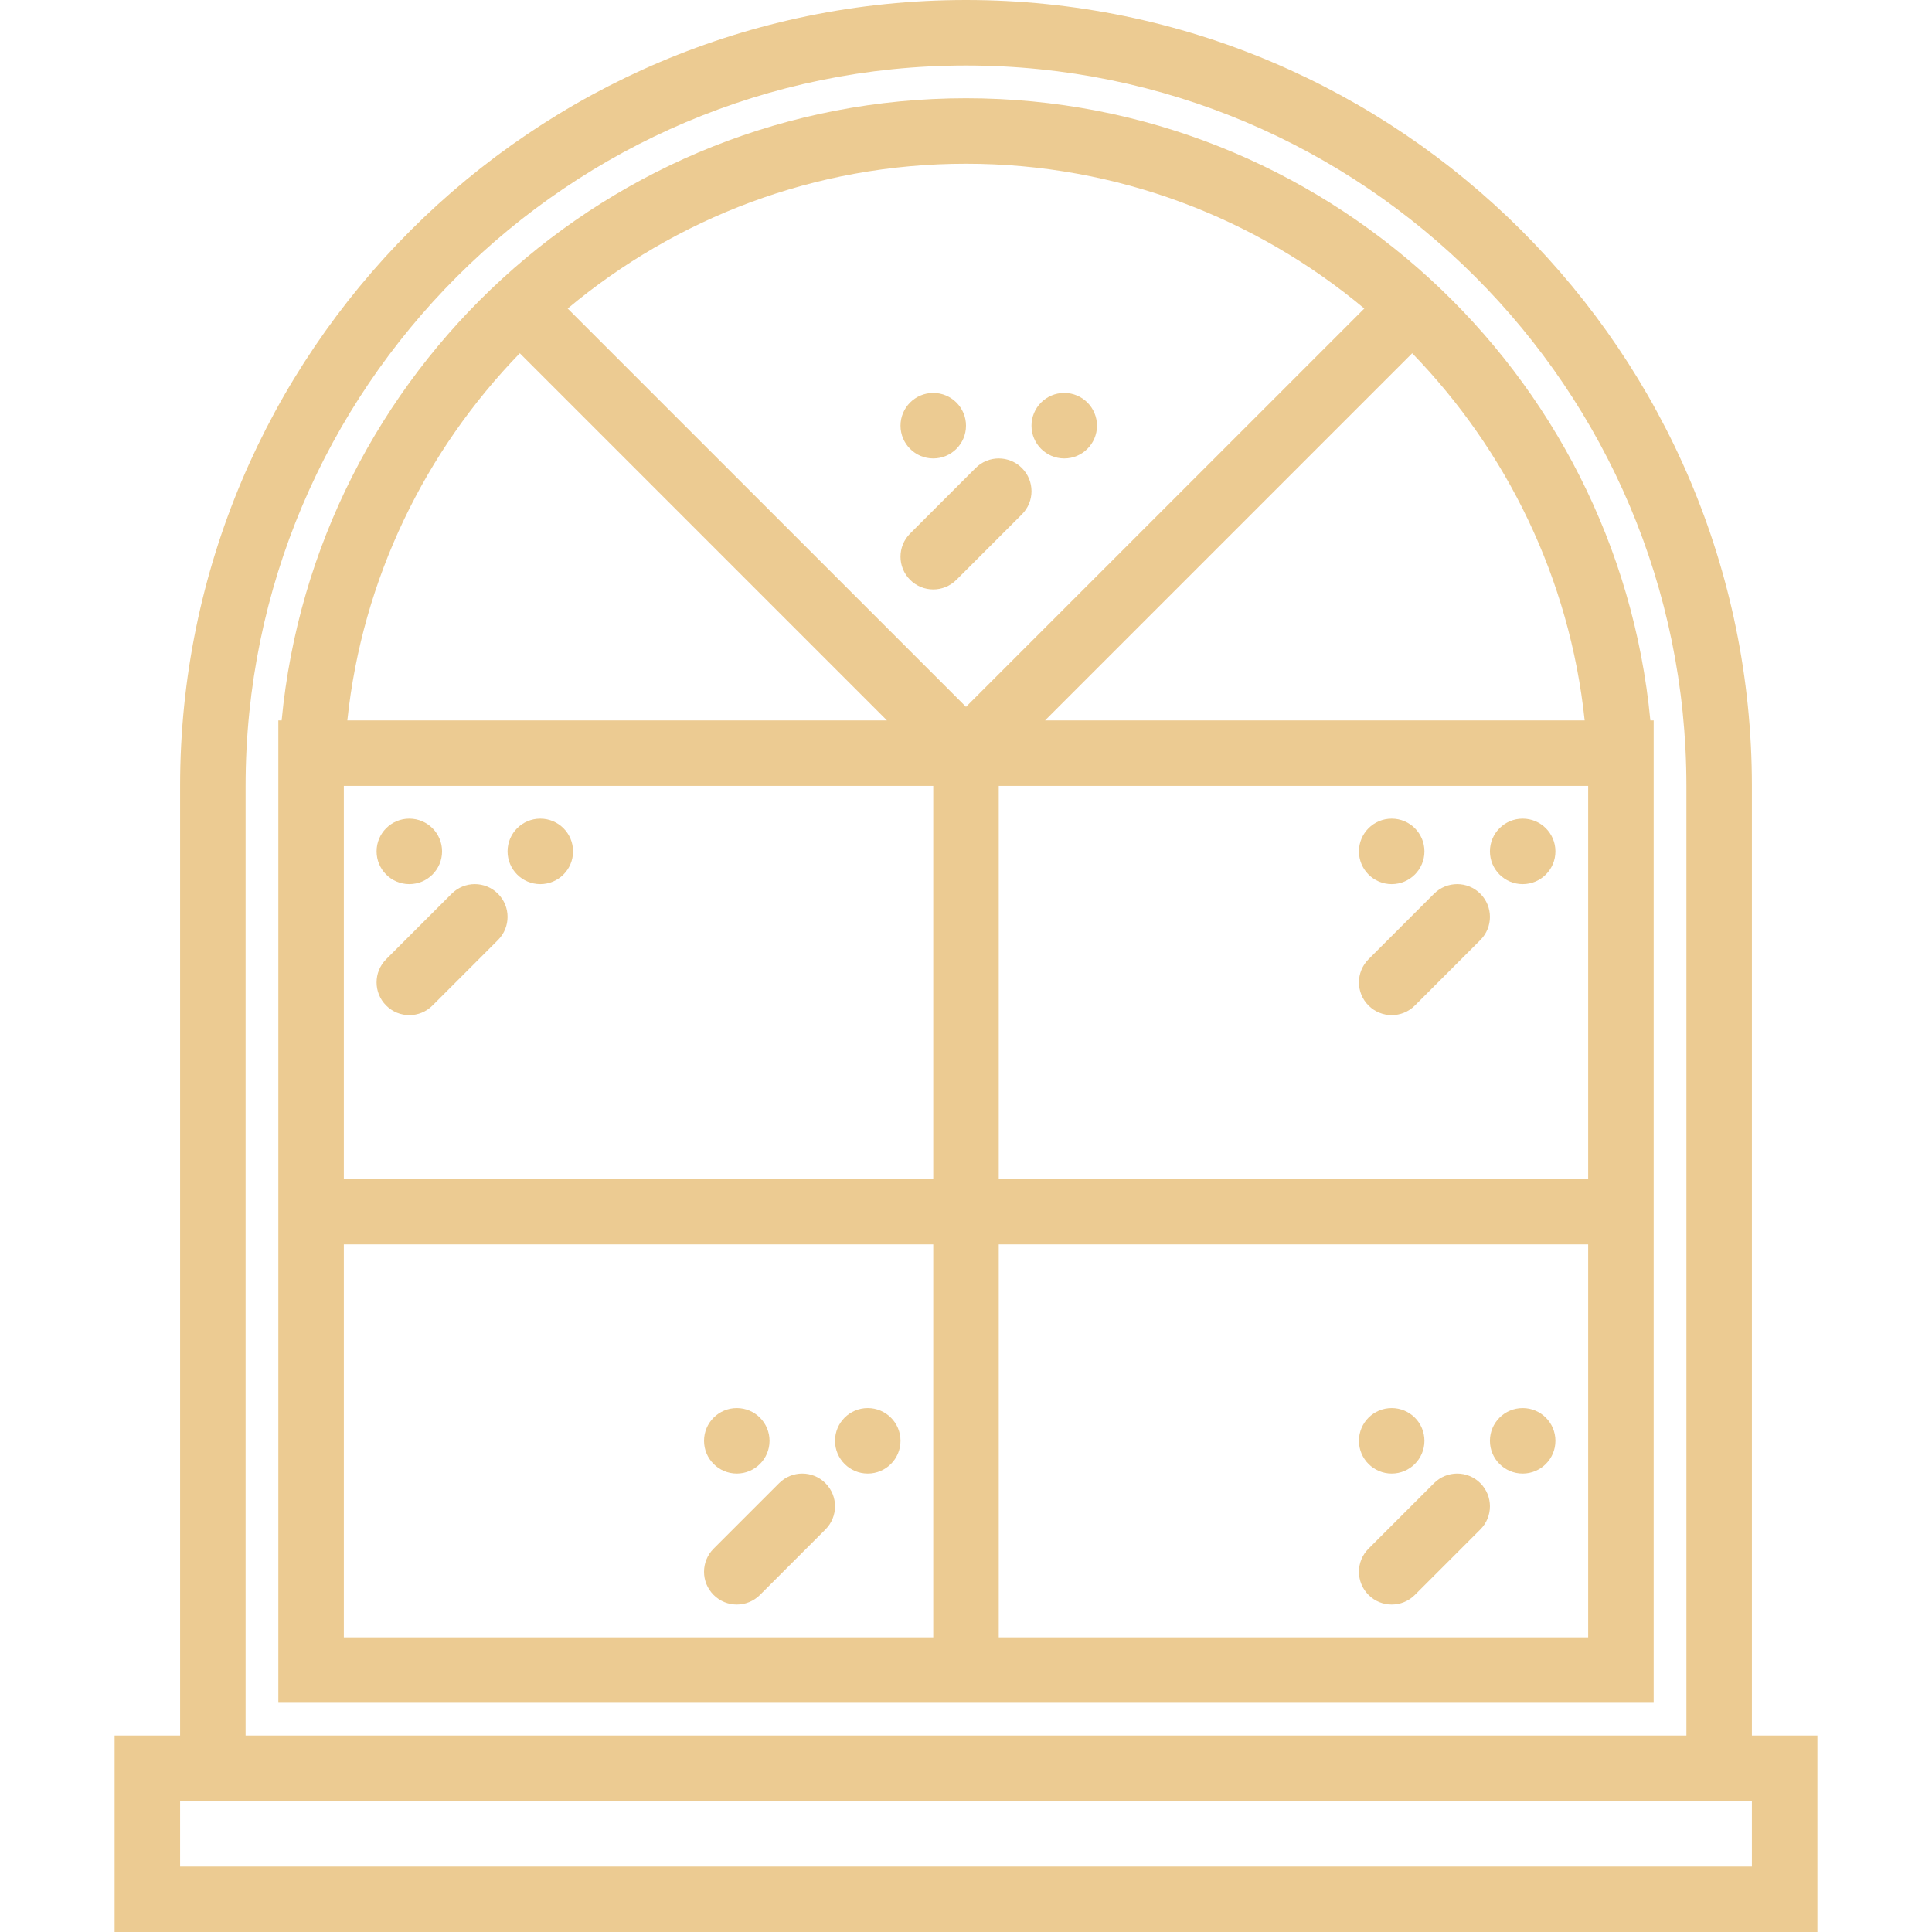 <?xml version="1.0" encoding="iso-8859-1"?>
<!-- Generator: Adobe Illustrator 18.0.0, SVG Export Plug-In . SVG Version: 6.00 Build 0)  -->
<!DOCTYPE svg PUBLIC "-//W3C//DTD SVG 1.1//EN" "http://www.w3.org/Graphics/SVG/1.1/DTD/svg11.dtd">
<svg version="1.1" id="Capa_1" xmlns="http://www.w3.org/2000/svg" xmlns:xlink="http://www.w3.org/1999/xlink" x="0px" y="0px"
	 viewBox="0 0 59 59" style="enable-background:new 0 0 59 59;" xml:space="preserve">
<g>
	<path fill='#eccb92' d="M53.5,53V24c0-13.233-10.767-24-24-24s-24,10.767-24,24v29h-2v6h52v-6H53.5z M7.5,24c0-12.131,9.869-22,22-22
		s22,9.869,22,22v29h-44V24z M53.5,57h-48v-2h48V57z"/>
	<path fill='#eccb92' d="M29.5,3C18.596,3,9.612,11.356,8.601,22H8.5v2v12v2v14h20h2h20V38v-2V24v-2h-0.101C49.388,11.356,40.404,3,29.5,3z
		 M48.393,22H31.914l11.212-11.212C46.008,13.76,47.936,17.661,48.393,22z M41.664,9.422L29.5,21.586L17.336,9.422
		C20.634,6.665,24.875,5,29.5,5S38.366,6.665,41.664,9.422z M15.874,10.788L27.086,22H10.607
		C11.064,17.661,12.992,13.76,15.874,10.788z M10.5,24h18v12h-18V24z M10.5,50V38h18v12H10.5z M48.5,50h-18V38h18V50z M30.5,36V24
		h18v12H30.5z"/>
	<path fill='#eccb92' d="M27.793,17.707C27.988,17.902,28.244,18,28.5,18s0.512-0.098,0.707-0.293l2-2c0.391-0.391,0.391-1.023,0-1.414
		s-1.023-0.391-1.414,0l-2,2C27.402,16.684,27.402,17.316,27.793,17.707z"/>
	<circle fill='#eccb92' cx="32.5" cy="13" r="1"/>
	<circle fill='#eccb92' cx="28.5" cy="13" r="1"/>
	<path fill='#eccb92' d="M13.793,27.293l-2,2c-0.391,0.391-0.391,1.023,0,1.414C11.988,30.902,12.244,31,12.5,31s0.512-0.098,0.707-0.293l2-2
		c0.391-0.391,0.391-1.023,0-1.414S14.184,26.902,13.793,27.293z"/>
	<circle fill='#eccb92' cx="16.5" cy="26" r="1"/>
	<circle fill='#eccb92' cx="12.5" cy="26" r="1"/>
	<path fill='#eccb92' d="M23.793,45.293l-2,2c-0.391,0.391-0.391,1.023,0,1.414C21.988,48.902,22.244,49,22.5,49s0.512-0.098,0.707-0.293l2-2
		c0.391-0.391,0.391-1.023,0-1.414S24.184,44.902,23.793,45.293z"/>
	<circle fill='#eccb92' cx="26.5" cy="44" r="1"/>
	<circle fill='#eccb92' cx="22.5" cy="44" r="1"/>
	<path fill='#eccb92' d="M42.5,49c0.256,0,0.512-0.098,0.707-0.293l2-2c0.391-0.391,0.391-1.023,0-1.414s-1.023-0.391-1.414,0l-2,2
		c-0.391,0.391-0.391,1.023,0,1.414C41.988,48.902,42.244,49,42.5,49z"/>
	<circle fill='#eccb92' cx="46.5" cy="44" r="1"/>
	<circle fill='#eccb92' cx="42.5" cy="44" r="1"/>
	<path fill='#eccb92' d="M43.793,27.293l-2,2c-0.391,0.391-0.391,1.023,0,1.414C41.988,30.902,42.244,31,42.5,31s0.512-0.098,0.707-0.293l2-2
		c0.391-0.391,0.391-1.023,0-1.414S44.184,26.902,43.793,27.293z"/>
	<circle fill='#eccb92' cx="46.5" cy="26" r="1"/>
	<circle fill='#eccb92' cx="42.5" cy="26" r="1"/>
</g>
<g>
</g>
<g>
</g>
<g>
</g>
<g>
</g>
<g>
</g>
<g>
</g>
<g>
</g>
<g>
</g>
<g>
</g>
<g>
</g>
<g>
</g>
<g>
</g>
<g>
</g>
<g>
</g>
<g>
</g>
</svg>

